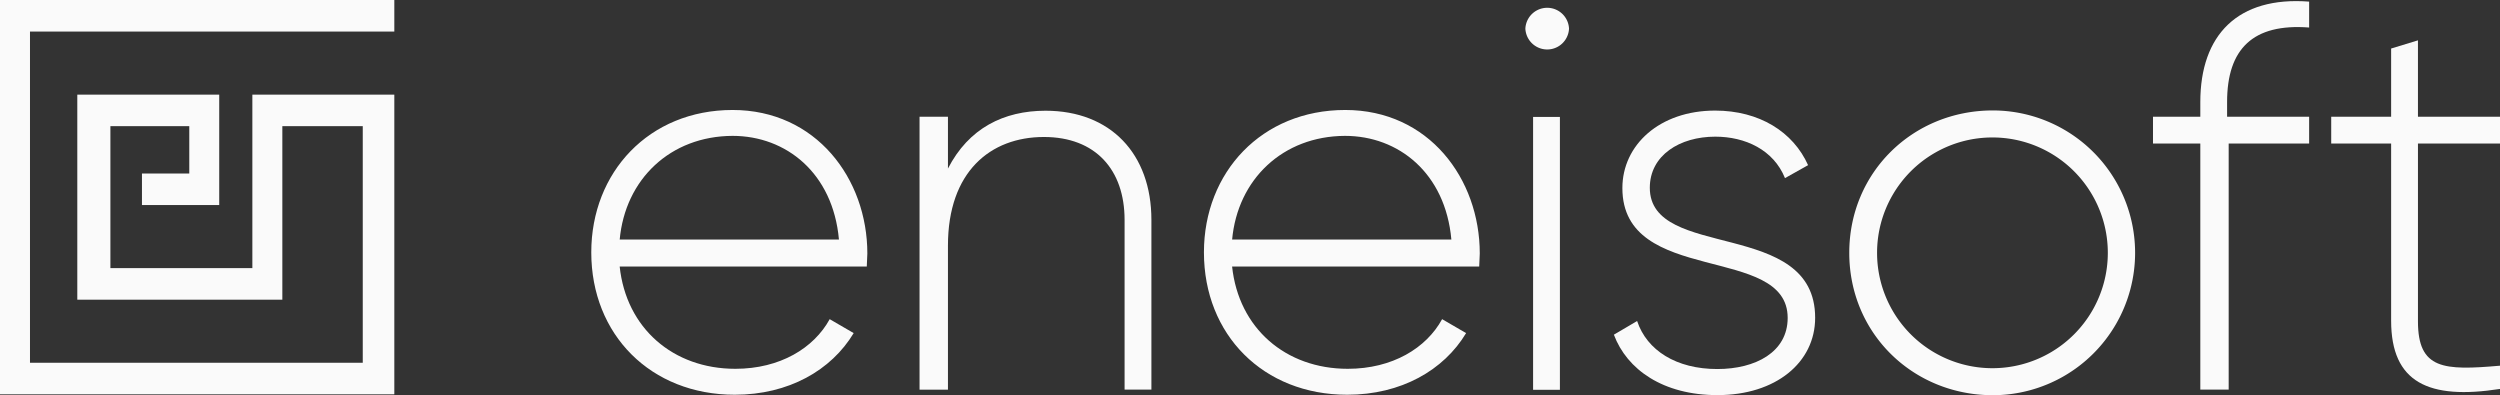 <svg xmlns="http://www.w3.org/2000/svg" viewBox="0 0 537.82 85.02"><rect x="0" y="0" width="537.82" height="85.02" fill="#333333" stroke="none"/><defs><style>.cls-1{fill:#fafafa;}</style></defs><g id="Capa_2" data-name="Capa 2"><g id="Capa_1-2" data-name="Capa 1"><g id="Imagotipo"><g id="Logotipo"><path id="f" class="cls-1" d="M479.11,21.93v3.18h17.65v5.77H479.45V83.81h-6.1V30.88H463.17V25.11h10.18V21.94c0-14.43,8.07-22.77,23.41-21.59V5.92C484.68,5,479.11,10.51,479.11,21.93Z"/><path id="t" class="cls-1" d="M520.17,30.88V69.14c0,10.36,5.57,10.59,17.65,9.53v5C522.48,86.06,514.4,82.31,514.4,69V30.88H501.51V25.11H514.4V10.44l5.77-1.76V25.11h17.65v5.77Z"/><path id="o" class="cls-1" d="M397.83,54.39c0-17.36,13.73-30.63,30.86-30.63a30.63,30.63,0,1,1,0,61.26C411.56,85,397.83,71.76,397.83,54.39Zm55.62,0a24.82,24.82,0,1,0-49.64,0,24.82,24.82,0,1,0,49.64,0Z"/><path id="s" class="cls-1" d="M390.49,68.36C390.49,78,382,85,369.48,85c-11.73,0-19.48-5.51-22.29-13l5-2.94c2.11,6.34,8.45,10.33,17.25,10.33,8.22,0,15.14-3.64,15.14-11,0-16-35.56-6.81-35.56-27.93,0-9.27,8-16.67,19.95-16.67,9.51,0,16.79,4.58,20,11.74L384,38.32c-2.47-6.11-8.57-8.92-15-8.92-7.62,0-14.08,4-14.08,11C354.93,56.15,390.49,46.88,390.49,68.36Z"/><path id="i" class="cls-1" d="M328.15,6.16a4.7,4.7,0,0,1,9.39,0,4.7,4.7,0,0,1-9.39,0Zm1.66,19h5.77v58.7h-5.77Z"/><path id="e" class="cls-1" d="M318.34,54.53c0,.94-.12,1.88-.12,2.81H265.06c1.41,13.27,11.5,22,24.88,22,9.62,0,16.9-4.46,20.3-10.68l5.16,3c-4.81,8-14,13.26-25.58,13.26C271.75,84.92,259,72,259,54.29c0-17.25,12.44-30.63,30.4-30.63S318.34,38.45,318.34,54.53Zm-53.28-3h47.17c-1.29-14.32-11.38-22.3-22.88-22.3C276,29.28,266.23,38.55,265.06,51.58Z"/><path id="n" class="cls-1" d="M247.7,47.3V83.81h-5.77V47.31c0-10.79-6.25-17.84-17.35-17.84-11.56,0-20.65,7.52-20.65,23.36v31h-6.11V25.11h6.11V36.26c4.46-8.68,12-12.44,21-12.44C238.9,23.82,247.7,33.09,247.7,47.3Z"/><path id="e-2" data-name="e" class="cls-1" d="M186.59,54.53c0,.94-.12,1.88-.12,2.81H133.31c1.41,13.27,11.5,22,24.88,22,9.62,0,16.9-4.46,20.3-10.68l5.16,3c-4.81,8-14,13.26-25.58,13.26C140,84.92,127.2,72,127.2,54.29c0-17.25,12.44-30.63,30.4-30.63S186.59,38.45,186.59,54.53Zm-53.28-3h47.17c-1.29-14.32-11.38-22.3-22.88-22.3C144.22,29.28,134.48,38.55,133.31,51.58Z"/></g><g id="Isotipo"><polygon class="cls-1" points="6.45 6.79 6.45 78.04 78.04 78.04 78.04 27.14 60.74 27.14 60.74 64.47 16.63 64.47 16.63 20.36 47.16 20.36 47.16 44.11 30.54 44.11 30.54 37.33 40.72 37.33 40.72 27.14 23.75 27.14 23.75 57.68 54.29 57.68 54.29 20.36 84.83 20.36 84.83 84.83 0 84.83 0 0 84.83 0 84.83 6.79 6.45 6.79"/></g></g></g></g></svg>